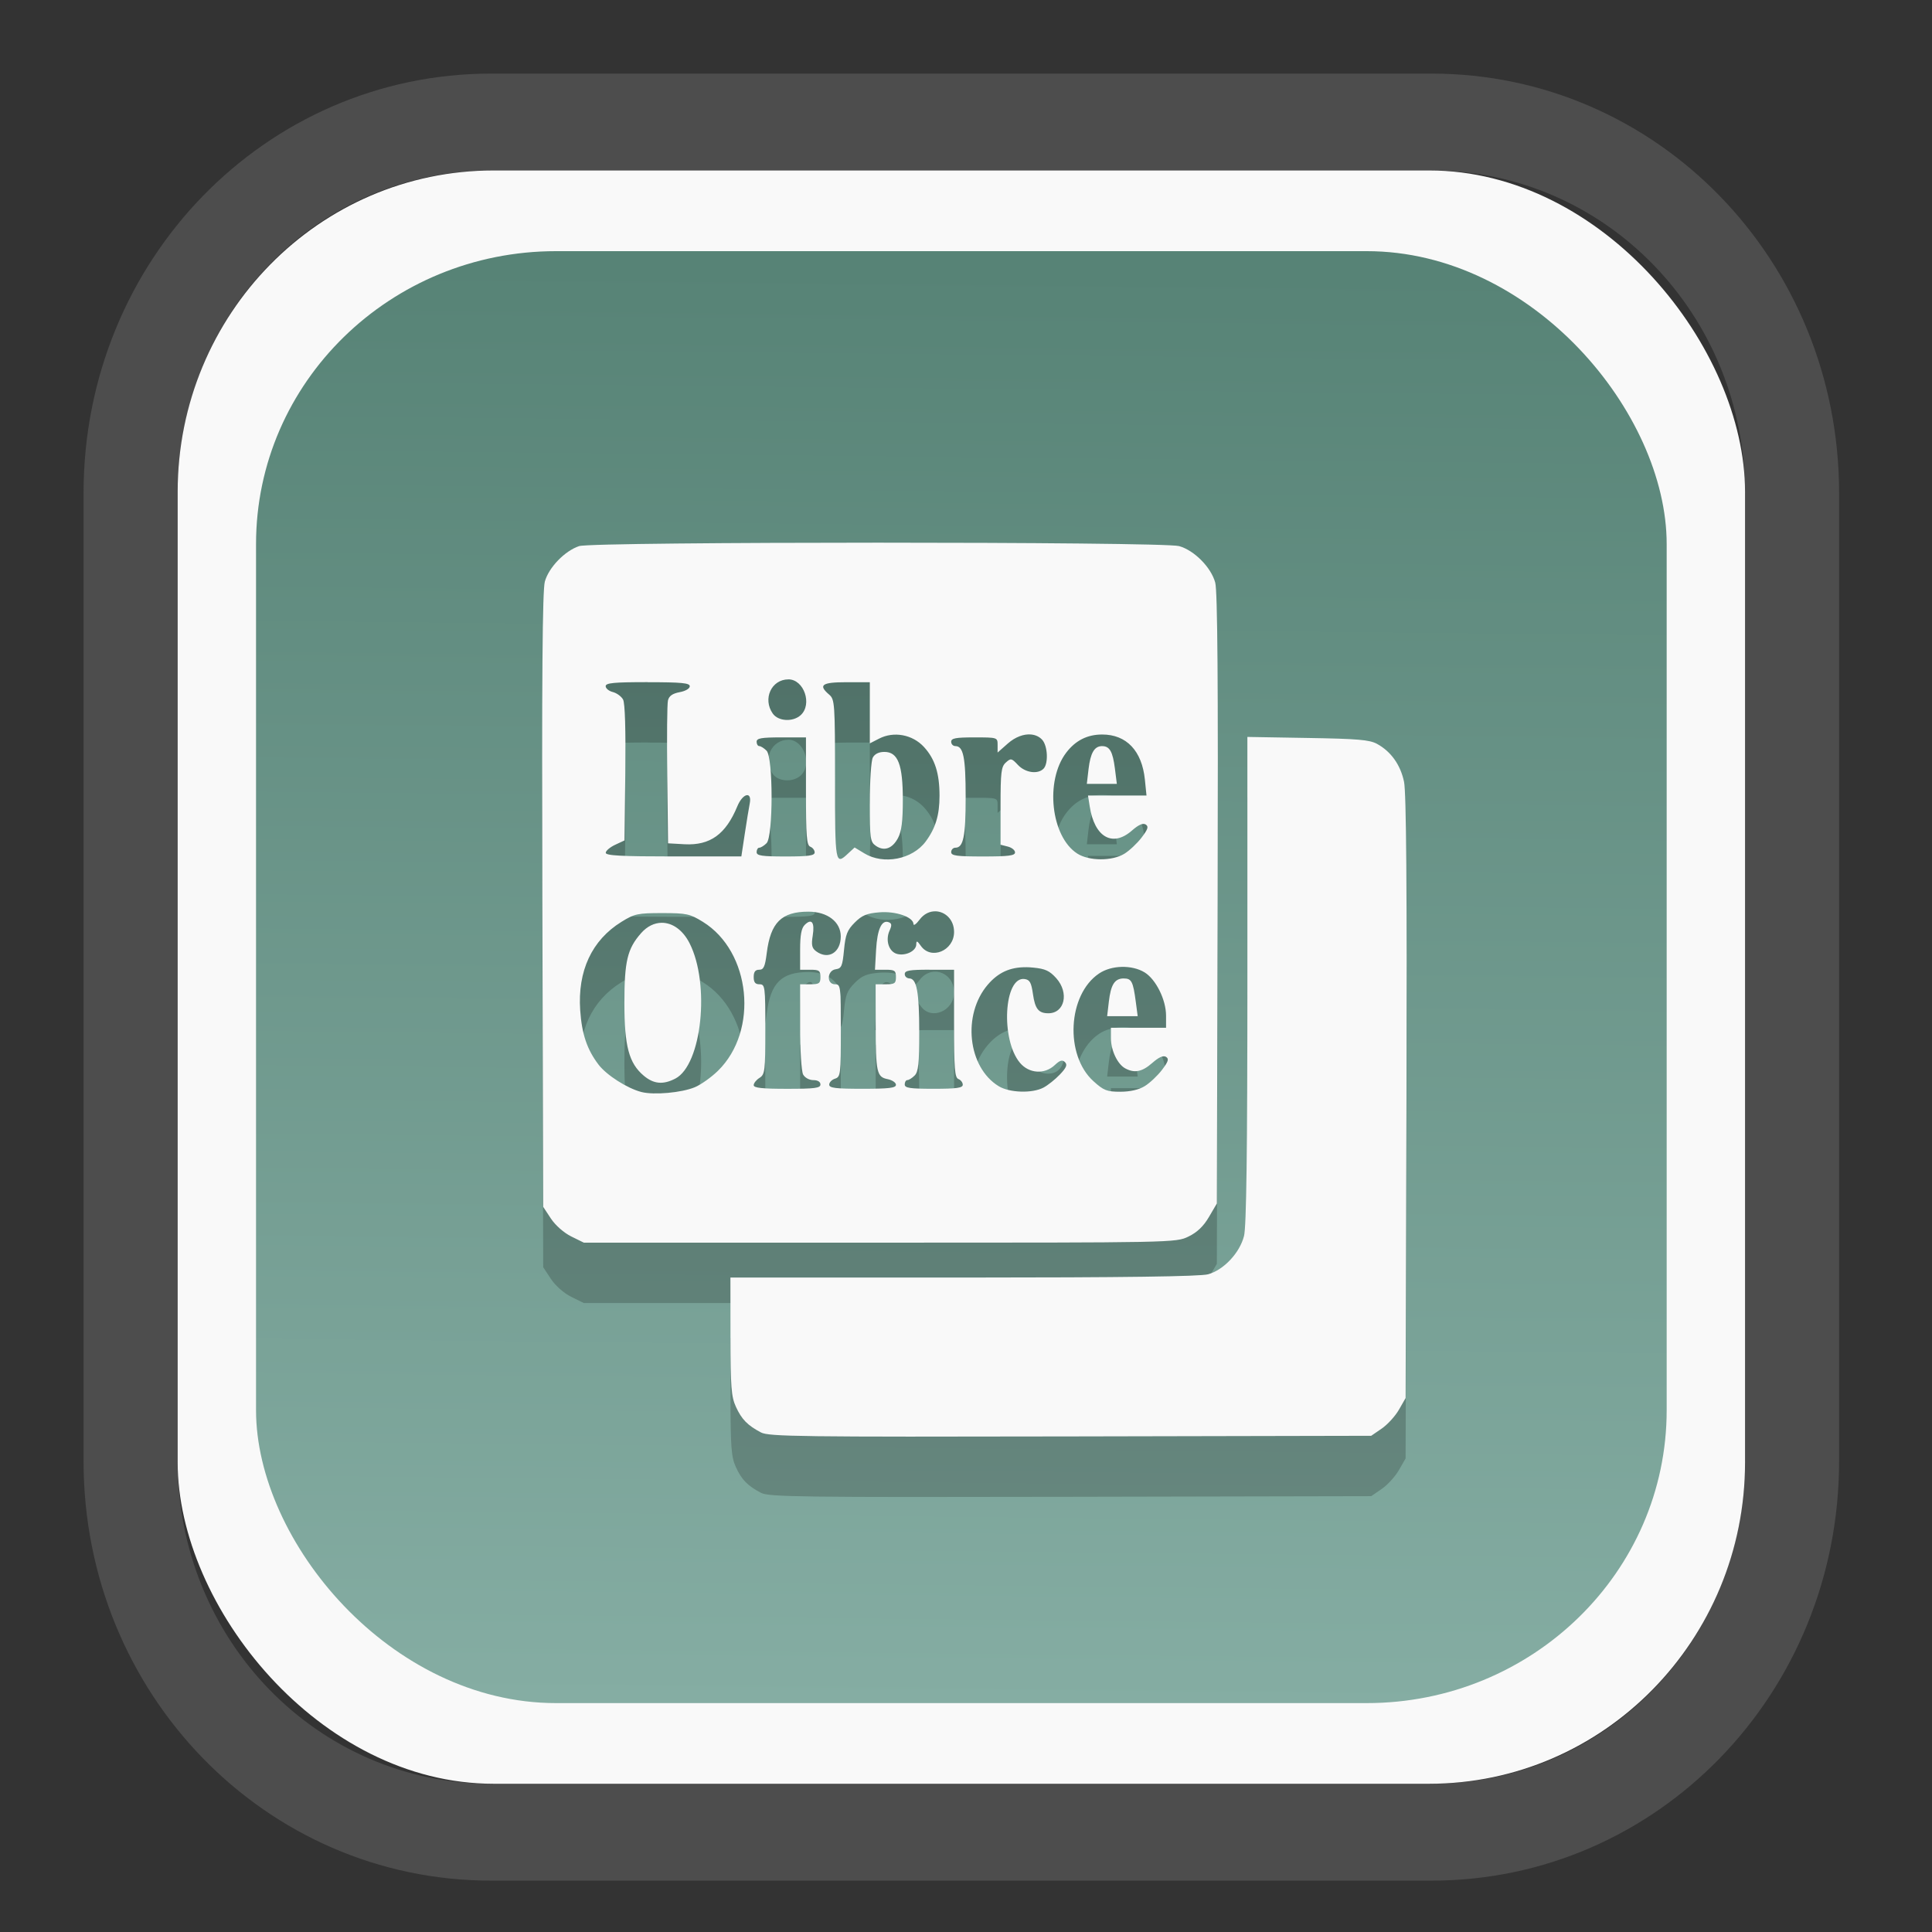 <?xml version="1.0" encoding="UTF-8" standalone="no"?>
<svg
   width="64"
   height="64"
   version="1.1"
   id="svg73"
   sodipodi:docname="scribus.svg"
   inkscape:version="1.3.2 (091e20ef0f, 2023-11-25)"
   xmlns:inkscape="http://www.inkscape.org/namespaces/inkscape"
   xmlns:sodipodi="http://sodipodi.sourceforge.net/DTD/sodipodi-0.dtd"
   xmlns:xlink="http://www.w3.org/1999/xlink"
   xmlns="http://www.w3.org/2000/svg"
   xmlns:svg="http://www.w3.org/2000/svg"
   xmlns:rdf="http://www.w3.org/1999/02/22-rdf-syntax-ns#"
   xmlns:cc="http://creativecommons.org/ns#"
   xmlns:dc="http://purl.org/dc/elements/1.1/">
  <rect width="100%" height="100%" fill="#333333" stroke="none"/>
  <sodipodi:namedview
     pagecolor="#f5f7fa"
     bordercolor="#666666"
     borderopacity="1"
     objecttolerance="10"
     gridtolerance="10"
     guidetolerance="10"
     inkscape:pageopacity="0"
     inkscape:pageshadow="2"
     inkscape:window-width="1377"
     inkscape:window-height="886"
     id="namedview75"
     showgrid="false"
     inkscape:zoom="4.4470387"
     inkscape:cx="30.35728"
     inkscape:cy="48.459214"
     inkscape:window-x="55"
     inkscape:window-y="98"
     inkscape:window-maximized="0"
     inkscape:current-layer="g877"
     inkscape:document-rotation="0"
     inkscape:pagecheckerboard="0"
     inkscape:showpageshadow="2"
     inkscape:deskcolor="#d1d1d1" />
  <defs
     id="defs29">
    <linearGradient
       id="linearGradient5"
       inkscape:collect="always">
      <stop
         style="stop-color:#578376;stop-opacity:1;"
         offset="0"
         id="stop5" />
      <stop
         style="stop-color:#85ada3;stop-opacity:1;"
         offset="1"
         id="stop6" />
    </linearGradient>
    <inkscape:path-effect
       effect="powerclip"
       id="path-effect1980"
       is_visible="true"
       lpeversion="1"
       inverse="true"
       flatten="false"
       hide_clip="false"
       message="Use fill-rule evenodd on &lt;b&gt;fill and stroke&lt;/b&gt; dialog if no flatten result after convert clip to paths." />
    <clipPath
       clipPathUnits="userSpaceOnUse"
       id="clipPath1976">
      <rect
         x="9.678"
         y="9.925"
         width="43.343"
         height="44.613"
         rx="8.669"
         ry="8.923"
         fill="url(#linearGradient862)"
         stroke-width="2.968"
         id="rect1978"
         style="display:none;fill:#333333;fill-opacity:1"
         d="m 18.347,9.925 h 26.005 c 4.803,0 8.669,3.98 8.669,8.923 v 26.767 c 0,4.943 -3.866,8.923 -8.669,8.923 h -26.005 c -4.803,0 -8.669,-3.98 -8.669,-8.923 V 18.848 c 0,-4.943 3.866,-8.923 8.669,-8.923 z" />
      <path
         id="lpe_path-effect1980"
         style="fill:#333333;fill-opacity:1"
         class="powerclip"
         d="M 2.076,2.246 H 60.624 V 62.217 H 2.076 Z M 18.347,9.925 c -4.803,0 -8.669,3.98 -8.669,8.923 v 26.767 c 0,4.943 3.866,8.923 8.669,8.923 h 26.005 c 4.803,0 8.669,-3.98 8.669,-8.923 V 18.848 c 0,-4.943 -3.866,-8.923 -8.669,-8.923 z" />
    </clipPath>
    <linearGradient
       inkscape:collect="always"
       xlink:href="#linearGradient5"
       id="linearGradient6"
       x1="33.786"
       y1="12.971"
       x2="33.376"
       y2="52.289"
       gradientUnits="userSpaceOnUse"
       gradientTransform="matrix(1.1,0,0,1.1,-3.185,-3.234)" />
    <linearGradient
       id="d"
       y1="1050.34"
       y2="1038.36"
       gradientUnits="userSpaceOnUse"
       x2="0"
       gradientTransform="matrix(-2.577,0,0,2.581,52,-2661.74)">
      <stop
         stop-color="#c61423"
         id="stop7" />
      <stop
         offset="1"
         stop-color="#dc2b41"
         id="stop8" />
    </linearGradient>
  </defs>
  <g
     id="g877"
     transform="matrix(1.1,0,0,1.1,-3.185,-3.207)">
    <path
       d="m 18.347,7.246 c -6.244,0 -11.271,5.174 -11.271,11.602 v 26.767 c 0,6.427 5.027,11.602 11.271,11.602 h 26.005 c 6.244,0 11.271,-5.174 11.271,-11.602 V 18.848 c 0,-6.427 -5.027,-11.602 -11.271,-11.602 z"
       fill="url(#linearGradient910)"
       stroke-width="3.324"
       id="path33"
       style="fill:#4d4d4d;fill-opacity:1"
       clip-path="url(#clipPath1976)"
       inkscape:path-effect="#path-effect1980"
       inkscape:original-d="m 18.347203,7.2464043 c -6.244452,0 -11.2714308,5.1741617 -11.2714308,11.6016437 v 26.767119 c 0,6.427394 5.0268918,11.601644 11.2714308,11.601644 h 26.005262 c 6.244452,0 11.271431,-5.174161 11.271431,-11.601644 V 18.848048 c 0,-6.427393 -5.026893,-11.6016437 -11.271431,-11.6016437 z"
       transform="matrix(1.089,0,0,1.089,-2.294,-2.759)" />
    <rect
       x="8.246"
       y="8.049"
       width="47.201"
       height="48.584"
       rx="9.512"
       ry="9.678"
       fill="url(#linearGradient862)"
       stroke-width="3.232"
       id="rect35-7"
       style="opacity:1;fill:#f9f9f9;fill-opacity:1" />
    <rect
       x="10.606"
       y="10.479"
       width="42.481"
       height="43.725"
       rx="9.034"
       ry="8.82"
       fill="url(#linearGradient862)"
       stroke-width="2.909"
       id="rect35-7-3"
       style="fill:url(#linearGradient6)" />
    <path
       id="path1-6"
       style="fill:#000000;stroke-width:0.087;opacity:0.2"
       d="m 29.338,21.076 c -4.402,3.71e-4 -8.794,0.034 -9.002,0.103 -0.434,0.145 -0.917,0.646 -1.033,1.07 -0.072,0.263 -0.093,2.889 -0.075,9.595 l 0.026,9.234 0.232,0.352 c 0.137,0.206 0.391,0.429 0.612,0.539 l 0.38,0.187 h 8.914 c 8.872,7e-5 8.915,-1.83e-4 9.292,-0.183 0.263,-0.127 0.453,-0.308 0.619,-0.591 l 0.238,-0.406 0.024,-9.167 c 0.017,-6.531 -0.004,-9.273 -0.073,-9.53 -0.124,-0.46 -0.634,-0.974 -1.089,-1.1 -0.249,-0.069 -4.662,-0.103 -9.064,-0.103 z m -2.701,4.116 c 0.471,0 0.729,0.753 0.37,1.079 -0.235,0.212 -0.675,0.186 -0.84,-0.049 -0.31,-0.442 -0.041,-1.029 0.471,-1.029 z m -4.237,0.086 c 1.024,0 1.268,0.024 1.268,0.122 0,0.07 -0.13,0.146 -0.305,0.178 -0.216,0.041 -0.319,0.113 -0.352,0.249 -0.026,0.106 -0.035,1.119 -0.021,2.249 l 0.024,2.054 0.498,0.028 c 0.77,0.04 1.239,-0.298 1.588,-1.143 0.164,-0.398 0.447,-0.462 0.374,-0.086 -0.026,0.132 -0.094,0.545 -0.15,0.917 l -0.103,0.679 h -2.043 c -1.577,0 -2.042,-0.025 -2.041,-0.11 10e-4,-0.06 0.128,-0.168 0.284,-0.241 l 0.281,-0.131 0.024,-2.037 c 0.015,-1.297 -0.008,-2.097 -0.067,-2.206 -0.05,-0.094 -0.191,-0.196 -0.309,-0.226 -0.119,-0.03 -0.215,-0.109 -0.215,-0.176 0,-0.098 0.243,-0.122 1.268,-0.122 z m 5.99,0 h 0.7 v 0.922 0.92 l 0.277,-0.142 c 0.444,-0.23 1.008,-0.126 1.354,0.251 0.33,0.36 0.468,0.792 0.468,1.47 5.8e-4,0.581 -0.12,0.977 -0.417,1.377 -0.4,0.539 -1.271,0.707 -1.846,0.357 l -0.294,-0.178 -0.193,0.178 c -0.391,0.368 -0.397,0.326 -0.397,-2.224 0,-2.298 -0.009,-2.414 -0.176,-2.557 -0.339,-0.29 -0.223,-0.374 0.524,-0.374 z m 5.558,1.575 c 0.13,0.012 0.247,0.064 0.333,0.159 0.168,0.186 0.191,0.72 0.039,0.872 -0.175,0.175 -0.55,0.12 -0.769,-0.114 -0.192,-0.205 -0.215,-0.209 -0.365,-0.073 -0.14,0.126 -0.159,0.293 -0.159,1.311 v 1.164 l 0.219,0.056 c 0.12,0.03 0.217,0.109 0.217,0.176 0,0.097 -0.197,0.122 -0.96,0.122 -0.797,0 -0.963,-0.022 -0.963,-0.131 0,-0.072 0.056,-0.133 0.127,-0.133 0.241,0 0.309,-0.338 0.309,-1.53 0,-1.192 -0.069,-1.53 -0.309,-1.53 -0.07,0 -0.127,-0.059 -0.127,-0.131 0,-0.106 0.135,-0.131 0.698,-0.131 0.695,0 0.7,0.001 0.7,0.228 v 0.228 l 0.309,-0.273 c 0.225,-0.198 0.483,-0.291 0.7,-0.271 z m 2.14,0 c 0.731,0 1.196,0.49 1.285,1.354 l 0.049,0.483 H 36.541 35.66 l 0.052,0.327 c 0.143,0.929 0.687,1.242 1.272,0.728 0.197,-0.173 0.331,-0.233 0.412,-0.183 0.096,0.06 0.073,0.139 -0.122,0.395 -0.134,0.176 -0.369,0.396 -0.52,0.488 -0.368,0.224 -1.061,0.221 -1.416,-0.006 -0.795,-0.509 -0.979,-2.193 -0.333,-3.04 0.28,-0.367 0.635,-0.546 1.083,-0.546 z m 4.372,0.073 v 7.313 c 0,5.212 -0.03,7.431 -0.101,7.715 -0.128,0.509 -0.612,1.024 -1.081,1.154 -0.242,0.067 -2.514,0.098 -7.367,0.099 h -7.019 l 0.002,1.77 c 0.002,1.531 0.024,1.818 0.163,2.121 0.174,0.38 0.348,0.558 0.754,0.773 0.236,0.125 1.179,0.137 9.32,0.12 l 9.058,-0.019 0.316,-0.217 c 0.174,-0.119 0.407,-0.374 0.518,-0.567 l 0.202,-0.352 0.026,-9.047 c 0.017,-6.33 -0.006,-9.187 -0.073,-9.511 C 45.072,27.768 44.786,27.364 44.364,27.135 44.137,27.011 43.778,26.981 42.273,26.956 Z m -14.036,0.015 h 0.743 v 1.62 c 0,1.36 0.021,1.629 0.131,1.671 0.072,0.028 0.131,0.105 0.131,0.172 0,0.096 -0.185,0.122 -0.874,0.122 -0.719,0 -0.874,-0.023 -0.874,-0.131 0,-0.072 0.035,-0.133 0.08,-0.133 0.045,0 0.144,-0.06 0.219,-0.135 0.202,-0.202 0.202,-2.584 0,-2.787 -0.076,-0.076 -0.174,-0.138 -0.219,-0.138 -0.045,0 -0.08,-0.059 -0.08,-0.131 0,-0.106 0.141,-0.131 0.743,-0.131 z m 9.642,0.262 c -0.219,0.012 -0.332,0.213 -0.389,0.69 l -0.052,0.447 h 0.451 0.453 l -0.058,-0.46 c -0.065,-0.513 -0.158,-0.677 -0.385,-0.677 -0.007,0 -0.014,-3.89e-4 -0.021,0 z m -6.538,0.174 c -0.165,0 -0.29,0.061 -0.348,0.17 -0.05,0.093 -0.09,0.702 -0.09,1.351 0,1.095 0.013,1.189 0.18,1.306 0.25,0.175 0.5,0.087 0.67,-0.236 0.106,-0.201 0.144,-0.505 0.144,-1.147 0,-1.065 -0.146,-1.444 -0.556,-1.444 z m 1.543,4.8 c 0.287,0.009 0.556,0.247 0.556,0.623 0,0.565 -0.695,0.854 -1.001,0.417 -0.109,-0.156 -0.137,-0.164 -0.137,-0.045 0,0.197 -0.314,0.355 -0.574,0.29 -0.25,-0.063 -0.364,-0.41 -0.23,-0.705 0.072,-0.158 0.067,-0.216 -0.026,-0.251 -0.211,-0.081 -0.345,0.212 -0.38,0.829 l -0.034,0.602 h 0.316 c 0.279,0 0.316,0.026 0.316,0.219 0,0.192 -0.037,0.219 -0.305,0.219 h -0.307 l 0.002,1.201 c 0.001,1.457 0.031,1.591 0.361,1.656 0.138,0.028 0.249,0.104 0.249,0.17 0,0.095 -0.21,0.12 -1.005,0.12 -0.815,0 -1.005,-0.023 -1.005,-0.125 0,-0.069 0.08,-0.15 0.176,-0.18 0.165,-0.052 0.174,-0.134 0.174,-1.45 0,-1.335 -0.006,-1.392 -0.174,-1.392 -0.263,0 -0.244,-0.416 0.021,-0.453 0.174,-0.025 0.202,-0.093 0.249,-0.582 0.044,-0.464 0.097,-0.597 0.322,-0.823 0.217,-0.217 0.359,-0.278 0.741,-0.309 0.495,-0.041 1.024,0.141 1.029,0.354 0.002,0.059 0.084,-9.29e-4 0.183,-0.133 0.133,-0.178 0.311,-0.257 0.483,-0.251 z m -3.829,0.011 c 0.572,0 0.973,0.308 0.973,0.746 0,0.485 -0.376,0.714 -0.739,0.449 -0.13,-0.095 -0.152,-0.188 -0.105,-0.477 0.064,-0.399 -0.034,-0.527 -0.243,-0.318 -0.099,0.099 -0.137,0.308 -0.137,0.743 v 0.606 h 0.307 c 0.268,0 0.305,0.028 0.305,0.219 0,0.192 -0.037,0.219 -0.305,0.219 h -0.307 v 1.274 c 0,0.711 0.04,1.347 0.09,1.442 0.052,0.097 0.184,0.17 0.307,0.17 0.133,0 0.215,0.05 0.215,0.131 0,0.109 -0.17,0.131 -1.005,0.131 -0.75,0 -1.005,-0.027 -1.005,-0.11 0,-0.061 0.078,-0.159 0.174,-0.219 0.163,-0.102 0.176,-0.205 0.176,-1.465 0,-1.296 -0.009,-1.354 -0.176,-1.354 -0.128,0 -0.174,-0.059 -0.174,-0.219 0,-0.156 0.048,-0.219 0.165,-0.219 0.135,0 0.176,-0.091 0.228,-0.503 0.115,-0.92 0.443,-1.246 1.257,-1.246 z m -4.404,0.043 c 0.737,0 0.834,0.023 1.225,0.264 1.447,0.895 1.688,3.277 0.453,4.486 -0.202,0.197 -0.515,0.419 -0.696,0.494 -0.399,0.166 -1.231,0.241 -1.609,0.144 -0.427,-0.11 -1.049,-0.507 -1.291,-0.825 -0.344,-0.451 -0.503,-0.92 -0.552,-1.635 -0.081,-1.187 0.35,-2.112 1.242,-2.664 0.394,-0.244 0.49,-0.264 1.229,-0.264 z m -0.017,0.292 c -0.218,0.002 -0.437,0.104 -0.621,0.314 -0.411,0.469 -0.501,0.838 -0.501,2.105 0,1.297 0.137,1.81 0.582,2.185 0.3,0.253 0.583,0.279 0.952,0.088 0.798,-0.412 1.053,-2.851 0.428,-4.078 -0.206,-0.404 -0.522,-0.617 -0.84,-0.614 z m 13.853,1.328 c 0.248,-0.006 0.497,0.048 0.69,0.165 0.341,0.208 0.647,0.824 0.647,1.304 v 0.365 h -0.831 -0.829 v 0.312 c 0,0.369 0.197,0.785 0.432,0.911 0.28,0.15 0.508,0.104 0.814,-0.165 0.197,-0.173 0.331,-0.233 0.412,-0.183 0.096,0.06 0.073,0.139 -0.122,0.395 -0.134,0.176 -0.369,0.396 -0.52,0.488 -0.178,0.108 -0.435,0.167 -0.733,0.168 -0.405,2.87e-4 -0.501,-0.038 -0.81,-0.318 -0.87,-0.786 -0.775,-2.607 0.168,-3.242 0.188,-0.127 0.435,-0.194 0.683,-0.2 z m -2.877,0.009 c 0.07,4.7e-4 0.142,0.006 0.217,0.013 0.358,0.034 0.491,0.096 0.69,0.318 0.396,0.443 0.253,1.061 -0.243,1.057 -0.291,-0.002 -0.395,-0.134 -0.458,-0.576 -0.05,-0.351 -0.096,-0.433 -0.251,-0.455 -0.623,-0.089 -0.729,1.824 -0.14,2.524 0.274,0.325 0.741,0.355 1.048,0.067 0.156,-0.147 0.228,-0.167 0.307,-0.088 0.079,0.079 0.043,0.166 -0.155,0.374 -0.142,0.149 -0.364,0.325 -0.494,0.393 -0.34,0.178 -1.021,0.156 -1.347,-0.043 -0.933,-0.569 -1.103,-2.153 -0.329,-3.057 0.312,-0.364 0.667,-0.53 1.154,-0.526 z m -2.913,0.077 h 0.743 v 1.62 c 0,1.36 0.021,1.629 0.131,1.671 0.072,0.028 0.131,0.105 0.131,0.172 0,0.096 -0.185,0.122 -0.874,0.122 -0.719,0 -0.874,-0.023 -0.874,-0.131 0,-0.072 0.035,-0.131 0.08,-0.131 0.045,0 0.144,-0.062 0.219,-0.138 0.111,-0.111 0.138,-0.36 0.138,-1.306 0,-1.212 -0.075,-1.618 -0.303,-1.618 -0.073,0 -0.133,-0.059 -0.133,-0.131 0,-0.106 0.141,-0.131 0.743,-0.131 z m 5.835,0.262 c -0.26,0.011 -0.37,0.192 -0.43,0.692 l -0.052,0.445 h 0.46 0.46 l -0.058,-0.438 c -0.08,-0.605 -0.128,-0.698 -0.357,-0.698 -0.009,0 -0.015,-3.43e-4 -0.024,0 z" />
    <path
       id="path1"
       style="opacity:1;fill:#f9f9f9;stroke-width:0.087"
       d="m 29.338,19.258 c -4.402,3.71e-4 -8.794,0.034 -9.002,0.103 -0.434,0.145 -0.917,0.646 -1.033,1.07 -0.072,0.263 -0.093,2.889 -0.075,9.595 l 0.026,9.234 0.232,0.352 c 0.137,0.206 0.391,0.429 0.612,0.539 l 0.38,0.187 h 8.914 c 8.872,7e-5 8.915,-1.83e-4 9.292,-0.183 0.263,-0.127 0.453,-0.308 0.619,-0.591 l 0.238,-0.406 0.024,-9.167 c 0.017,-6.531 -0.004,-9.273 -0.073,-9.53 -0.124,-0.46 -0.634,-0.974 -1.089,-1.1 -0.249,-0.069 -4.662,-0.103 -9.064,-0.103 z m -2.701,4.116 c 0.471,0 0.729,0.753 0.37,1.079 -0.235,0.212 -0.675,0.186 -0.84,-0.049 -0.31,-0.442 -0.041,-1.029 0.471,-1.029 z m -4.237,0.086 c 1.024,0 1.268,0.024 1.268,0.122 0,0.07 -0.13,0.146 -0.305,0.178 -0.216,0.041 -0.319,0.113 -0.352,0.249 -0.026,0.106 -0.035,1.119 -0.021,2.249 l 0.024,2.054 0.498,0.028 c 0.77,0.04 1.239,-0.298 1.588,-1.143 0.164,-0.398 0.447,-0.462 0.374,-0.086 -0.026,0.132 -0.094,0.545 -0.15,0.917 l -0.103,0.679 h -2.043 c -1.577,0 -2.042,-0.025 -2.041,-0.11 10e-4,-0.06 0.128,-0.168 0.284,-0.241 l 0.281,-0.131 0.024,-2.037 c 0.015,-1.297 -0.008,-2.097 -0.067,-2.206 -0.05,-0.094 -0.191,-0.196 -0.309,-0.226 -0.119,-0.03 -0.215,-0.109 -0.215,-0.176 0,-0.098 0.243,-0.122 1.268,-0.122 z m 5.99,0 h 0.7 v 0.922 0.92 l 0.277,-0.142 c 0.444,-0.23 1.008,-0.126 1.354,0.251 0.33,0.36 0.468,0.792 0.468,1.47 5.8e-4,0.581 -0.12,0.977 -0.417,1.377 -0.4,0.539 -1.271,0.707 -1.846,0.357 l -0.294,-0.178 -0.193,0.178 c -0.391,0.368 -0.397,0.326 -0.397,-2.224 0,-2.298 -0.009,-2.414 -0.176,-2.557 -0.339,-0.29 -0.223,-0.374 0.524,-0.374 z m 5.558,1.575 c 0.13,0.012 0.247,0.064 0.333,0.159 0.168,0.186 0.191,0.72 0.039,0.872 -0.175,0.175 -0.55,0.12 -0.769,-0.114 -0.192,-0.205 -0.215,-0.209 -0.365,-0.073 -0.14,0.126 -0.159,0.293 -0.159,1.311 v 1.164 l 0.219,0.056 c 0.12,0.03 0.217,0.109 0.217,0.176 0,0.097 -0.197,0.122 -0.96,0.122 -0.797,0 -0.963,-0.022 -0.963,-0.131 0,-0.072 0.056,-0.133 0.127,-0.133 0.241,0 0.309,-0.338 0.309,-1.53 0,-1.192 -0.069,-1.53 -0.309,-1.53 -0.07,0 -0.127,-0.059 -0.127,-0.131 0,-0.106 0.135,-0.131 0.698,-0.131 0.695,0 0.7,0.001 0.7,0.228 v 0.228 l 0.309,-0.273 c 0.225,-0.198 0.483,-0.291 0.7,-0.271 z m 2.14,0 c 0.731,0 1.196,0.49 1.285,1.354 l 0.049,0.483 H 36.541 35.66 l 0.052,0.327 c 0.143,0.929 0.687,1.242 1.272,0.728 0.197,-0.173 0.331,-0.233 0.412,-0.183 0.096,0.06 0.073,0.139 -0.122,0.395 -0.134,0.176 -0.369,0.396 -0.52,0.488 -0.368,0.224 -1.061,0.221 -1.416,-0.006 -0.795,-0.509 -0.979,-2.193 -0.333,-3.04 0.28,-0.367 0.635,-0.546 1.083,-0.546 z m 4.372,0.073 v 7.313 c 0,5.212 -0.03,7.431 -0.101,7.715 -0.128,0.509 -0.612,1.024 -1.081,1.154 -0.242,0.067 -2.514,0.098 -7.367,0.099 h -7.019 l 0.002,1.77 c 0.002,1.531 0.024,1.818 0.163,2.121 0.174,0.38 0.348,0.558 0.754,0.773 0.236,0.125 1.179,0.137 9.32,0.12 l 9.058,-0.019 0.316,-0.217 c 0.174,-0.119 0.407,-0.374 0.518,-0.567 l 0.202,-0.352 0.026,-9.047 c 0.017,-6.33 -0.006,-9.187 -0.073,-9.511 -0.106,-0.509 -0.392,-0.913 -0.814,-1.143 -0.227,-0.124 -0.586,-0.153 -2.09,-0.178 z m -14.036,0.015 h 0.743 v 1.62 c 0,1.36 0.021,1.629 0.131,1.671 0.072,0.028 0.131,0.105 0.131,0.172 0,0.096 -0.185,0.122 -0.874,0.122 -0.719,0 -0.874,-0.023 -0.874,-0.131 0,-0.072 0.035,-0.133 0.08,-0.133 0.045,0 0.144,-0.06 0.219,-0.135 0.202,-0.202 0.202,-2.584 0,-2.787 -0.076,-0.076 -0.174,-0.138 -0.219,-0.138 -0.045,0 -0.08,-0.059 -0.08,-0.131 0,-0.106 0.141,-0.131 0.743,-0.131 z m 9.642,0.262 c -0.219,0.012 -0.332,0.213 -0.389,0.69 l -0.052,0.447 h 0.451 0.453 l -0.058,-0.46 c -0.065,-0.513 -0.158,-0.677 -0.385,-0.677 -0.007,0 -0.014,-3.89e-4 -0.021,0 z m -6.538,0.174 c -0.165,0 -0.29,0.061 -0.348,0.17 -0.05,0.093 -0.09,0.702 -0.09,1.351 0,1.095 0.013,1.189 0.18,1.306 0.25,0.175 0.5,0.087 0.67,-0.236 0.106,-0.201 0.144,-0.505 0.144,-1.147 0,-1.065 -0.146,-1.444 -0.556,-1.444 z m 1.543,4.8 c 0.287,0.009 0.556,0.247 0.556,0.623 0,0.565 -0.695,0.854 -1.001,0.417 -0.109,-0.156 -0.137,-0.164 -0.137,-0.045 0,0.197 -0.314,0.355 -0.574,0.29 -0.25,-0.063 -0.364,-0.41 -0.23,-0.705 0.072,-0.158 0.067,-0.216 -0.026,-0.251 -0.211,-0.081 -0.345,0.212 -0.38,0.829 l -0.034,0.602 h 0.316 c 0.279,0 0.316,0.026 0.316,0.219 0,0.192 -0.037,0.219 -0.305,0.219 h -0.307 l 0.002,1.201 c 0.001,1.457 0.031,1.591 0.361,1.656 0.138,0.028 0.249,0.104 0.249,0.17 0,0.095 -0.21,0.12 -1.005,0.12 -0.815,0 -1.005,-0.023 -1.005,-0.125 0,-0.069 0.08,-0.15 0.176,-0.18 0.165,-0.052 0.174,-0.134 0.174,-1.45 0,-1.335 -0.006,-1.392 -0.174,-1.392 -0.263,0 -0.244,-0.416 0.021,-0.453 0.174,-0.025 0.202,-0.093 0.249,-0.582 0.044,-0.464 0.097,-0.597 0.322,-0.823 0.217,-0.217 0.359,-0.278 0.741,-0.309 0.495,-0.041 1.024,0.141 1.029,0.354 0.002,0.059 0.084,-9.29e-4 0.183,-0.133 0.133,-0.178 0.311,-0.257 0.483,-0.251 z m -3.829,0.011 c 0.572,0 0.973,0.308 0.973,0.746 0,0.485 -0.376,0.714 -0.739,0.449 -0.13,-0.095 -0.152,-0.188 -0.105,-0.477 0.064,-0.399 -0.034,-0.527 -0.243,-0.318 -0.099,0.099 -0.137,0.308 -0.137,0.743 v 0.606 h 0.307 c 0.268,0 0.305,0.028 0.305,0.219 0,0.192 -0.037,0.219 -0.305,0.219 h -0.307 v 1.274 c 0,0.711 0.04,1.347 0.09,1.442 0.052,0.097 0.184,0.17 0.307,0.17 0.133,0 0.215,0.05 0.215,0.131 0,0.109 -0.17,0.131 -1.005,0.131 -0.75,0 -1.005,-0.027 -1.005,-0.11 0,-0.061 0.078,-0.159 0.174,-0.219 0.163,-0.102 0.176,-0.205 0.176,-1.465 0,-1.296 -0.009,-1.354 -0.176,-1.354 -0.128,0 -0.174,-0.059 -0.174,-0.219 0,-0.156 0.048,-0.219 0.165,-0.219 0.135,0 0.176,-0.091 0.228,-0.503 0.115,-0.92 0.443,-1.246 1.257,-1.246 z m -4.404,0.043 c 0.737,0 0.834,0.023 1.225,0.264 1.447,0.895 1.688,3.277 0.453,4.486 -0.202,0.197 -0.515,0.419 -0.696,0.494 -0.399,0.166 -1.231,0.241 -1.609,0.144 -0.427,-0.11 -1.049,-0.507 -1.291,-0.825 -0.344,-0.451 -0.503,-0.92 -0.552,-1.635 -0.081,-1.187 0.35,-2.112 1.242,-2.664 0.394,-0.244 0.49,-0.264 1.229,-0.264 z M 22.821,30.705 c -0.218,0.002 -0.437,0.104 -0.621,0.314 -0.411,0.469 -0.501,0.838 -0.501,2.105 0,1.297 0.137,1.81 0.582,2.185 0.3,0.253 0.583,0.279 0.952,0.088 0.798,-0.412 1.053,-2.851 0.428,-4.078 -0.206,-0.404 -0.522,-0.617 -0.84,-0.614 z m 13.853,1.328 c 0.248,-0.006 0.497,0.048 0.69,0.165 0.341,0.208 0.647,0.824 0.647,1.304 v 0.365 h -0.831 -0.829 v 0.312 c 0,0.369 0.197,0.785 0.432,0.911 0.28,0.15 0.508,0.104 0.814,-0.165 0.197,-0.173 0.331,-0.233 0.412,-0.183 0.096,0.06 0.073,0.139 -0.122,0.395 -0.134,0.176 -0.369,0.396 -0.52,0.488 -0.178,0.108 -0.435,0.167 -0.733,0.168 -0.405,2.87e-4 -0.501,-0.038 -0.81,-0.318 -0.87,-0.786 -0.775,-2.607 0.168,-3.242 0.188,-0.127 0.435,-0.194 0.683,-0.2 z m -2.877,0.009 c 0.07,4.7e-4 0.142,0.006 0.217,0.013 0.358,0.034 0.491,0.096 0.69,0.318 0.396,0.443 0.253,1.061 -0.243,1.057 -0.291,-0.002 -0.395,-0.134 -0.458,-0.576 -0.05,-0.351 -0.096,-0.433 -0.251,-0.455 -0.623,-0.089 -0.729,1.824 -0.14,2.524 0.274,0.325 0.741,0.355 1.048,0.067 0.156,-0.147 0.228,-0.167 0.307,-0.088 0.079,0.079 0.043,0.166 -0.155,0.374 -0.142,0.149 -0.364,0.325 -0.494,0.393 -0.34,0.178 -1.021,0.156 -1.347,-0.043 -0.933,-0.569 -1.103,-2.153 -0.329,-3.057 0.312,-0.364 0.667,-0.53 1.154,-0.526 z m -2.913,0.077 h 0.743 v 1.62 c 0,1.36 0.021,1.629 0.131,1.671 0.072,0.028 0.131,0.105 0.131,0.172 0,0.096 -0.185,0.122 -0.874,0.122 -0.719,0 -0.874,-0.023 -0.874,-0.131 0,-0.072 0.035,-0.131 0.08,-0.131 0.045,0 0.144,-0.062 0.219,-0.138 0.111,-0.111 0.138,-0.36 0.138,-1.306 0,-1.212 -0.075,-1.618 -0.303,-1.618 -0.073,0 -0.133,-0.059 -0.133,-0.131 0,-0.106 0.141,-0.131 0.743,-0.131 z m 5.835,0.262 c -0.26,0.011 -0.37,0.192 -0.43,0.692 l -0.052,0.445 h 0.46 0.46 l -0.058,-0.438 c -0.08,-0.605 -0.128,-0.698 -0.357,-0.698 -0.009,0 -0.015,-3.43e-4 -0.024,0 z" />
    <path
       style="fill:#f5f7fa;stroke-width:0.204;fill-opacity:1"
       d=""
       id="path3" />
  </g>
</svg>
